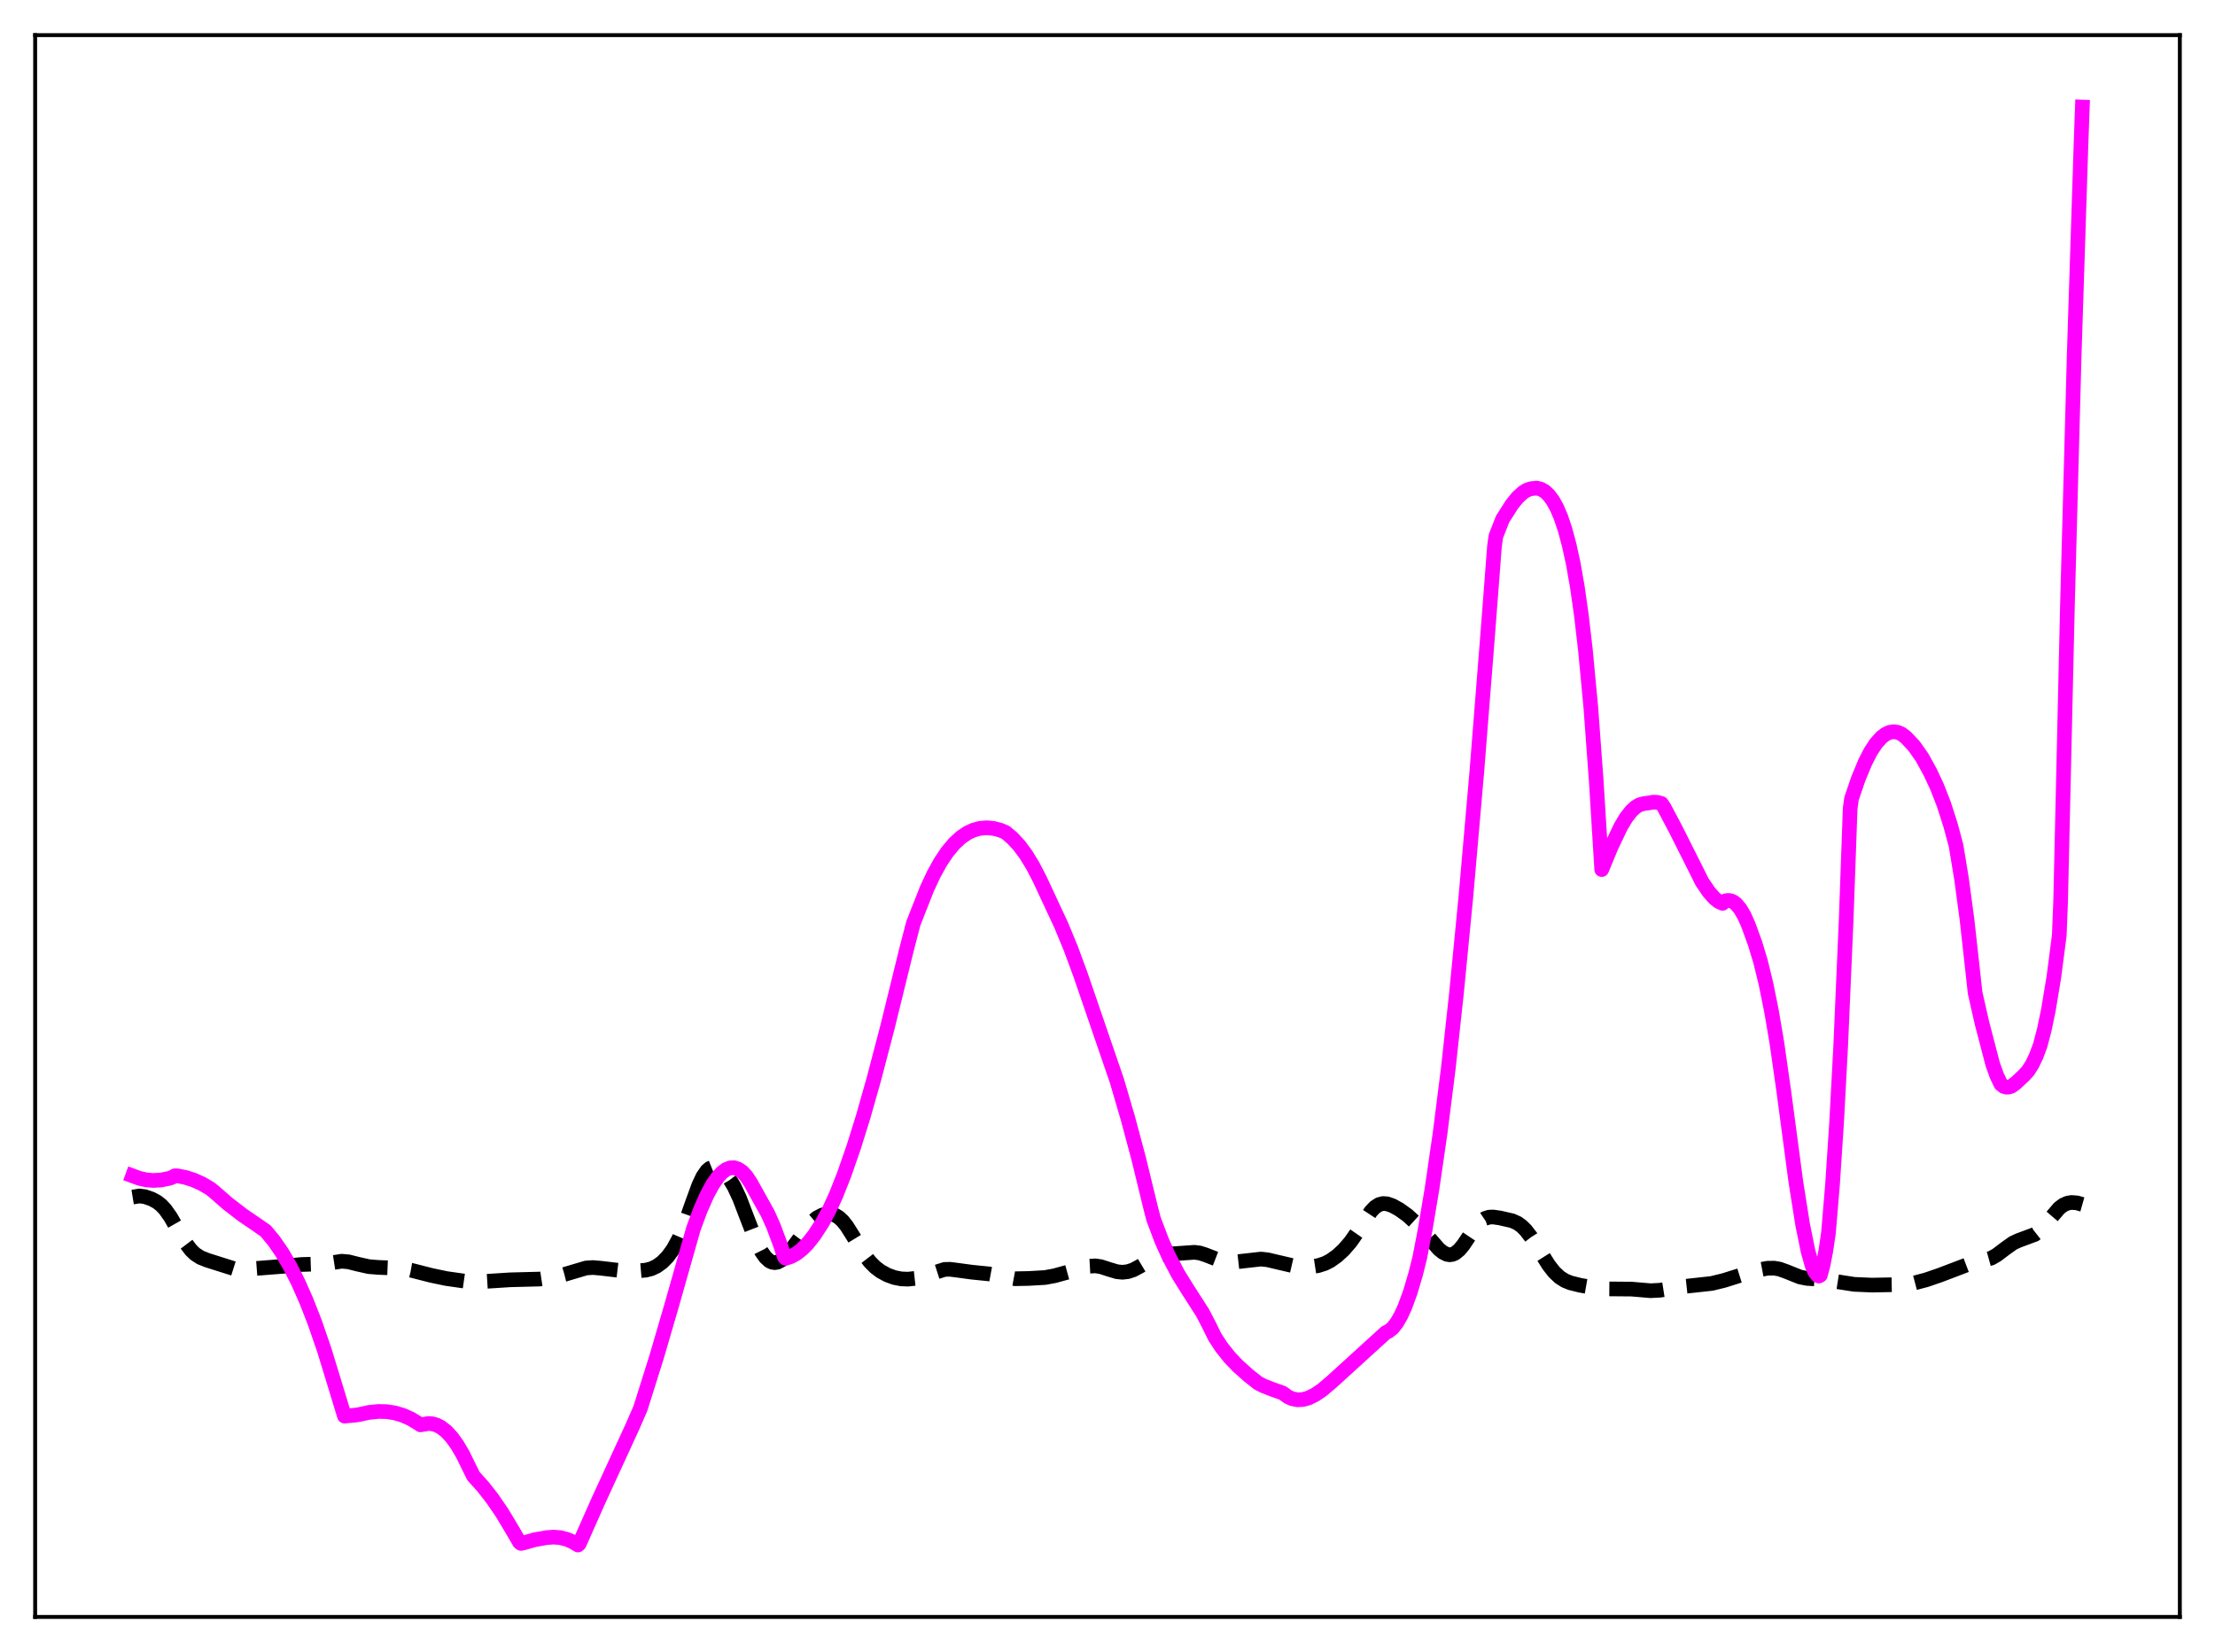 <?xml version="1.0" encoding="utf-8" standalone="no"?>
<!DOCTYPE svg PUBLIC "-//W3C//DTD SVG 1.1//EN"
  "http://www.w3.org/Graphics/SVG/1.1/DTD/svg11.dtd">
<svg xmlns:xlink="http://www.w3.org/1999/xlink" width="453.6pt" height="338.4pt" viewBox="0 0 453.6 338.4" xmlns="http://www.w3.org/2000/svg" version="1.1">
 <defs>
  <style type="text/css">*{stroke-linejoin: round; stroke-linecap: butt}</style>
 </defs>
 <g id="figure_1">
  <g id="patch_1">
   <path d="M 0 338.4 
L 453.6 338.4 
L 453.6 0 
L 0 0 
z
" style="fill: #ffffff"/>
  </g>
  <g id="axes_1">
   <g id="patch_2">
    <path d="M 7.2 331.2 
L 446.4 331.2 
L 446.4 7.2 
L 7.2 7.2 
z
" style="fill: #ffffff"/>
   </g>
   <g id="matplotlib.axis_1"/>
   <g id="matplotlib.axis_2"/>
   <g id="line2d_1">
    <path d="M 27.164 245.202 
L 28.554 244.976 
L 29.666 245.122 
L 31.056 245.596 
L 32.168 246.2 
L 33.003 246.854 
L 33.837 247.743 
L 34.949 249.323 
L 36.617 252.249 
L 38.007 254.595 
L 39.12 256.062 
L 39.954 256.862 
L 41.066 257.581 
L 42.456 258.136 
L 48.295 259.983 
L 49.685 260.029 
L 53.3 259.752 
L 58.305 259.359 
L 61.641 259.017 
L 66.646 258.858 
L 69.983 258.34 
L 71.373 258.467 
L 73.319 258.955 
L 75.543 259.453 
L 77.49 259.607 
L 81.939 259.784 
L 84.163 260.181 
L 88.334 261.246 
L 91.392 261.886 
L 95.563 262.482 
L 97.787 262.572 
L 100.568 262.4 
L 104.46 262.15 
L 110.577 261.992 
L 113.636 261.534 
L 115.582 261.047 
L 120.031 259.725 
L 121.421 259.633 
L 123.089 259.779 
L 126.704 260.208 
L 130.874 260.286 
L 132.265 260.168 
L 133.377 259.884 
L 134.489 259.361 
L 135.601 258.556 
L 136.713 257.428 
L 137.826 255.905 
L 138.938 253.88 
L 140.05 251.283 
L 141.718 246.576 
L 143.108 242.774 
L 143.943 241.002 
L 144.777 239.796 
L 145.333 239.325 
L 145.889 239.102 
L 146.445 239.093 
L 147.001 239.263 
L 147.835 239.787 
L 148.669 240.585 
L 149.503 241.662 
L 150.338 243.055 
L 151.45 245.434 
L 153.118 249.791 
L 154.786 254.072 
L 155.899 256.307 
L 156.733 257.513 
L 157.567 258.279 
L 158.123 258.547 
L 158.679 258.627 
L 159.235 258.531 
L 160.069 258.088 
L 160.903 257.338 
L 162.015 255.981 
L 166.186 250.373 
L 167.298 249.453 
L 168.411 248.876 
L 169.245 248.662 
L 170.079 248.645 
L 170.913 248.858 
L 171.747 249.339 
L 172.581 250.112 
L 173.415 251.166 
L 174.806 253.373 
L 177.03 257.017 
L 178.142 258.467 
L 179.254 259.585 
L 180.366 260.422 
L 181.757 261.175 
L 183.147 261.679 
L 184.537 261.957 
L 185.927 262.014 
L 187.318 261.865 
L 188.986 261.444 
L 193.435 260.02 
L 194.547 259.993 
L 196.215 260.205 
L 198.995 260.581 
L 202.61 260.947 
L 207.893 261.927 
L 210.673 261.871 
L 214.01 261.679 
L 215.956 261.321 
L 219.293 260.403 
L 223.185 259.354 
L 224.298 259.292 
L 225.41 259.452 
L 227.078 259.993 
L 228.746 260.492 
L 229.858 260.603 
L 230.971 260.476 
L 232.083 260.108 
L 233.473 259.36 
L 236.81 257.365 
L 237.922 257.035 
L 239.312 256.882 
L 242.649 256.647 
L 244.595 256.514 
L 245.707 256.659 
L 246.819 257.014 
L 250.434 258.416 
L 251.824 258.552 
L 253.492 258.433 
L 258.219 257.9 
L 259.609 258.052 
L 261.556 258.51 
L 264.892 259.29 
L 266.838 259.498 
L 268.507 259.464 
L 269.897 259.254 
L 271.287 258.813 
L 272.399 258.25 
L 273.79 257.267 
L 275.18 255.99 
L 276.57 254.381 
L 277.96 252.383 
L 280.741 248.14 
L 281.575 247.268 
L 282.409 246.729 
L 283.243 246.52 
L 284.077 246.587 
L 285.189 246.977 
L 286.58 247.749 
L 288.248 248.95 
L 289.916 250.469 
L 291.585 252.319 
L 294.643 255.843 
L 295.477 256.519 
L 296.311 256.928 
L 296.867 257.019 
L 297.423 256.947 
L 297.98 256.705 
L 298.814 256.031 
L 299.648 255.037 
L 301.316 252.551 
L 302.428 251.012 
L 303.262 250.141 
L 304.097 249.581 
L 304.931 249.317 
L 305.765 249.28 
L 307.155 249.478 
L 309.657 250.05 
L 310.77 250.549 
L 311.604 251.146 
L 312.438 251.971 
L 313.55 253.41 
L 315.218 256.058 
L 317.165 259.149 
L 318.277 260.569 
L 319.389 261.621 
L 320.501 262.325 
L 321.613 262.775 
L 323.56 263.261 
L 327.174 263.896 
L 329.121 264.008 
L 334.125 264.052 
L 338.018 264.382 
L 339.964 264.279 
L 342.467 263.887 
L 345.247 263.472 
L 350.53 262.893 
L 353.032 262.283 
L 356.647 261.147 
L 359.984 260.151 
L 361.93 259.781 
L 363.32 259.759 
L 364.432 259.957 
L 365.823 260.454 
L 368.603 261.57 
L 369.993 261.852 
L 372.218 261.998 
L 374.164 262.211 
L 379.725 263.078 
L 383.339 263.234 
L 390.012 263.108 
L 391.959 262.813 
L 394.461 262.154 
L 397.242 261.196 
L 402.803 259.083 
L 407.807 257.698 
L 408.92 257.056 
L 410.588 255.79 
L 412.256 254.603 
L 413.368 254.088 
L 416.705 252.853 
L 417.539 252.197 
L 418.651 251.026 
L 421.71 247.453 
L 422.544 246.828 
L 423.378 246.451 
L 424.212 246.304 
L 425.324 246.39 
L 426.436 246.706 
L 426.436 246.706 
" clip-path="url(#pac7ffe91b3)" style="fill: none; stroke-dasharray: 11.1,4.8; stroke-dashoffset: 0; stroke: #000000; stroke-width: 3"/>
   </g>
   <g id="line2d_2">
    <path d="M 27.164 240.852 
L 28.554 241.362 
L 29.944 241.675 
L 31.334 241.797 
L 33.003 241.704 
L 34.671 241.362 
L 35.227 241.177 
L 35.783 240.845 
L 36.339 240.85 
L 38.007 241.182 
L 39.676 241.716 
L 41.344 242.465 
L 43.012 243.44 
L 43.846 244.103 
L 46.627 246.534 
L 49.685 248.893 
L 52.744 250.977 
L 54.412 252.14 
L 56.08 254.151 
L 57.749 256.57 
L 59.417 259.421 
L 61.085 262.723 
L 62.753 266.499 
L 64.422 270.768 
L 66.368 276.4 
L 68.314 282.75 
L 70.539 290.063 
L 72.763 289.869 
L 73.597 289.739 
L 75.543 289.311 
L 77.49 289.113 
L 79.158 289.152 
L 80.826 289.407 
L 82.495 289.897 
L 84.163 290.643 
L 85.831 291.66 
L 86.109 291.857 
L 87.777 291.576 
L 88.612 291.657 
L 89.446 291.908 
L 90.28 292.339 
L 91.392 293.198 
L 92.504 294.396 
L 93.616 295.937 
L 94.729 297.828 
L 95.841 300.09 
L 96.953 302.348 
L 98.899 304.505 
L 100.846 306.994 
L 102.792 309.846 
L 104.738 313.081 
L 106.406 315.939 
L 106.685 316.146 
L 107.241 316.032 
L 109.465 315.394 
L 111.967 314.953 
L 113.358 314.852 
L 114.748 314.965 
L 116.138 315.321 
L 117.25 315.803 
L 118.362 316.473 
L 118.64 316.192 
L 122.533 307.424 
L 129.484 292.303 
L 131.152 288.478 
L 134.489 277.86 
L 137.548 267.379 
L 141.996 251.695 
L 143.386 247.925 
L 144.777 244.766 
L 145.889 242.709 
L 147.001 241.097 
L 147.835 240.189 
L 148.669 239.564 
L 149.503 239.228 
L 150.338 239.189 
L 151.172 239.459 
L 152.006 240.038 
L 152.84 240.944 
L 153.674 242.18 
L 157.289 248.688 
L 158.401 251.192 
L 159.791 254.913 
L 160.625 257.452 
L 160.903 257.747 
L 162.015 257.377 
L 163.128 256.755 
L 164.24 255.884 
L 165.352 254.764 
L 166.742 253.013 
L 168.411 250.443 
L 169.801 247.859 
L 171.191 244.841 
L 172.859 240.629 
L 174.806 235.033 
L 176.752 228.8 
L 178.976 220.962 
L 181.757 210.331 
L 185.649 194.486 
L 187.04 189.127 
L 189.82 182.071 
L 191.21 179.085 
L 192.6 176.57 
L 193.991 174.495 
L 195.381 172.824 
L 196.771 171.531 
L 198.161 170.587 
L 199.274 170.062 
L 200.664 169.674 
L 202.054 169.557 
L 203.444 169.686 
L 204.834 170.036 
L 205.947 170.507 
L 207.337 171.691 
L 208.727 173.199 
L 210.117 175.074 
L 211.508 177.352 
L 212.898 180.023 
L 217.346 189.575 
L 219.293 194.29 
L 221.239 199.562 
L 228.746 221.453 
L 230.971 229.045 
L 233.195 237.363 
L 235.697 247.645 
L 236.254 249.766 
L 237.922 254.168 
L 239.312 257.261 
L 241.258 260.978 
L 243.205 264.112 
L 246.263 268.874 
L 247.653 271.55 
L 248.766 273.832 
L 250.156 275.959 
L 251.824 278.052 
L 253.492 279.793 
L 255.717 281.784 
L 257.663 283.319 
L 258.775 283.886 
L 260.721 284.642 
L 262.668 285.329 
L 263.78 286.129 
L 264.614 286.506 
L 265.726 286.73 
L 266.838 286.666 
L 267.951 286.356 
L 269.341 285.673 
L 270.731 284.725 
L 272.677 283.083 
L 283.799 272.951 
L 284.355 272.7 
L 285.189 272.028 
L 286.024 270.971 
L 286.858 269.535 
L 287.692 267.718 
L 288.804 264.681 
L 289.916 260.931 
L 290.75 257.591 
L 291.863 251.818 
L 293.253 243.512 
L 294.921 232.042 
L 296.589 218.855 
L 298.258 203.517 
L 300.204 183.544 
L 302.428 158.114 
L 304.653 130.062 
L 306.043 111.95 
L 306.321 109.881 
L 307.711 106.324 
L 309.657 103.281 
L 310.77 101.907 
L 311.882 100.879 
L 312.716 100.367 
L 313.55 100.097 
L 314.662 99.979 
L 315.496 100.167 
L 316.331 100.632 
L 317.165 101.406 
L 317.999 102.525 
L 318.833 104.036 
L 319.667 105.998 
L 320.501 108.494 
L 321.335 111.591 
L 322.169 115.386 
L 323.004 120.138 
L 323.838 125.991 
L 324.672 133.137 
L 325.784 144.974 
L 326.896 160.101 
L 328.008 178.117 
L 329.955 173.416 
L 331.901 169.335 
L 333.013 167.471 
L 334.125 166.062 
L 334.96 165.31 
L 335.794 164.821 
L 336.628 164.602 
L 337.74 164.456 
L 338.574 164.308 
L 339.408 164.347 
L 340.242 164.58 
L 340.798 165.402 
L 343.301 170.15 
L 348.584 180.68 
L 349.974 182.725 
L 351.086 183.98 
L 351.92 184.647 
L 352.754 185.041 
L 353.311 184.537 
L 353.867 184.428 
L 354.423 184.493 
L 354.979 184.74 
L 355.535 185.169 
L 356.369 186.163 
L 357.203 187.589 
L 358.037 189.459 
L 359.428 193.297 
L 360.54 196.983 
L 361.652 201.545 
L 362.764 207.055 
L 363.876 213.589 
L 365.266 223.308 
L 367.769 242.103 
L 369.159 250.866 
L 370.271 256.333 
L 371.105 259.262 
L 371.661 260.544 
L 372.218 261.254 
L 372.496 261.372 
L 372.774 261.222 
L 373.33 259.167 
L 373.886 256.303 
L 374.442 252.54 
L 375.276 242.609 
L 376.11 229.93 
L 376.944 214.325 
L 378.057 188.67 
L 378.891 165.536 
L 379.169 163.577 
L 380.559 159.509 
L 381.949 156.146 
L 383.061 153.975 
L 384.174 152.282 
L 385.286 151.039 
L 386.12 150.399 
L 386.954 150.011 
L 387.788 149.877 
L 388.622 149.998 
L 389.456 150.377 
L 390.291 151.018 
L 391.959 152.789 
L 393.627 155.16 
L 395.295 158.2 
L 396.686 161.182 
L 398.076 164.753 
L 399.466 169.096 
L 400.578 173.243 
L 401.69 180.007 
L 402.803 188.266 
L 403.915 198.284 
L 404.471 203.35 
L 405.861 209.483 
L 408.085 218.012 
L 408.92 220.332 
L 409.754 222.075 
L 410.31 222.518 
L 410.866 222.687 
L 411.422 222.664 
L 411.978 222.459 
L 412.812 221.833 
L 414.48 220.273 
L 415.315 219.358 
L 416.149 218.055 
L 416.983 216.312 
L 417.817 214.076 
L 418.651 210.888 
L 419.485 206.87 
L 420.597 200.161 
L 421.71 191.602 
L 421.988 184.545 
L 423.378 124.156 
L 424.768 72.591 
L 426.158 29.59 
L 426.436 21.927 
L 426.436 21.927 
" clip-path="url(#pac7ffe91b3)" style="fill: none; stroke: #ff00ff; stroke-width: 3; stroke-linecap: square"/>
   </g>
   <g id="patch_3">
    <path d="M 7.2 331.2 
L 7.2 7.2 
" style="fill: none; stroke: #000000; stroke-width: 0.8; stroke-linejoin: miter; stroke-linecap: square"/>
   </g>
   <g id="patch_4">
    <path d="M 446.4 331.2 
L 446.4 7.2 
" style="fill: none; stroke: #000000; stroke-width: 0.8; stroke-linejoin: miter; stroke-linecap: square"/>
   </g>
   <g id="patch_5">
    <path d="M 7.2 331.2 
L 446.4 331.2 
" style="fill: none; stroke: #000000; stroke-width: 0.8; stroke-linejoin: miter; stroke-linecap: square"/>
   </g>
   <g id="patch_6">
    <path d="M 7.2 7.2 
L 446.4 7.2 
" style="fill: none; stroke: #000000; stroke-width: 0.8; stroke-linejoin: miter; stroke-linecap: square"/>
   </g>
  </g>
 </g>
 <defs>
  <clipPath id="pac7ffe91b3">
   <rect x="7.2" y="7.2" width="439.2" height="324"/>
  </clipPath>
 </defs>
</svg>
